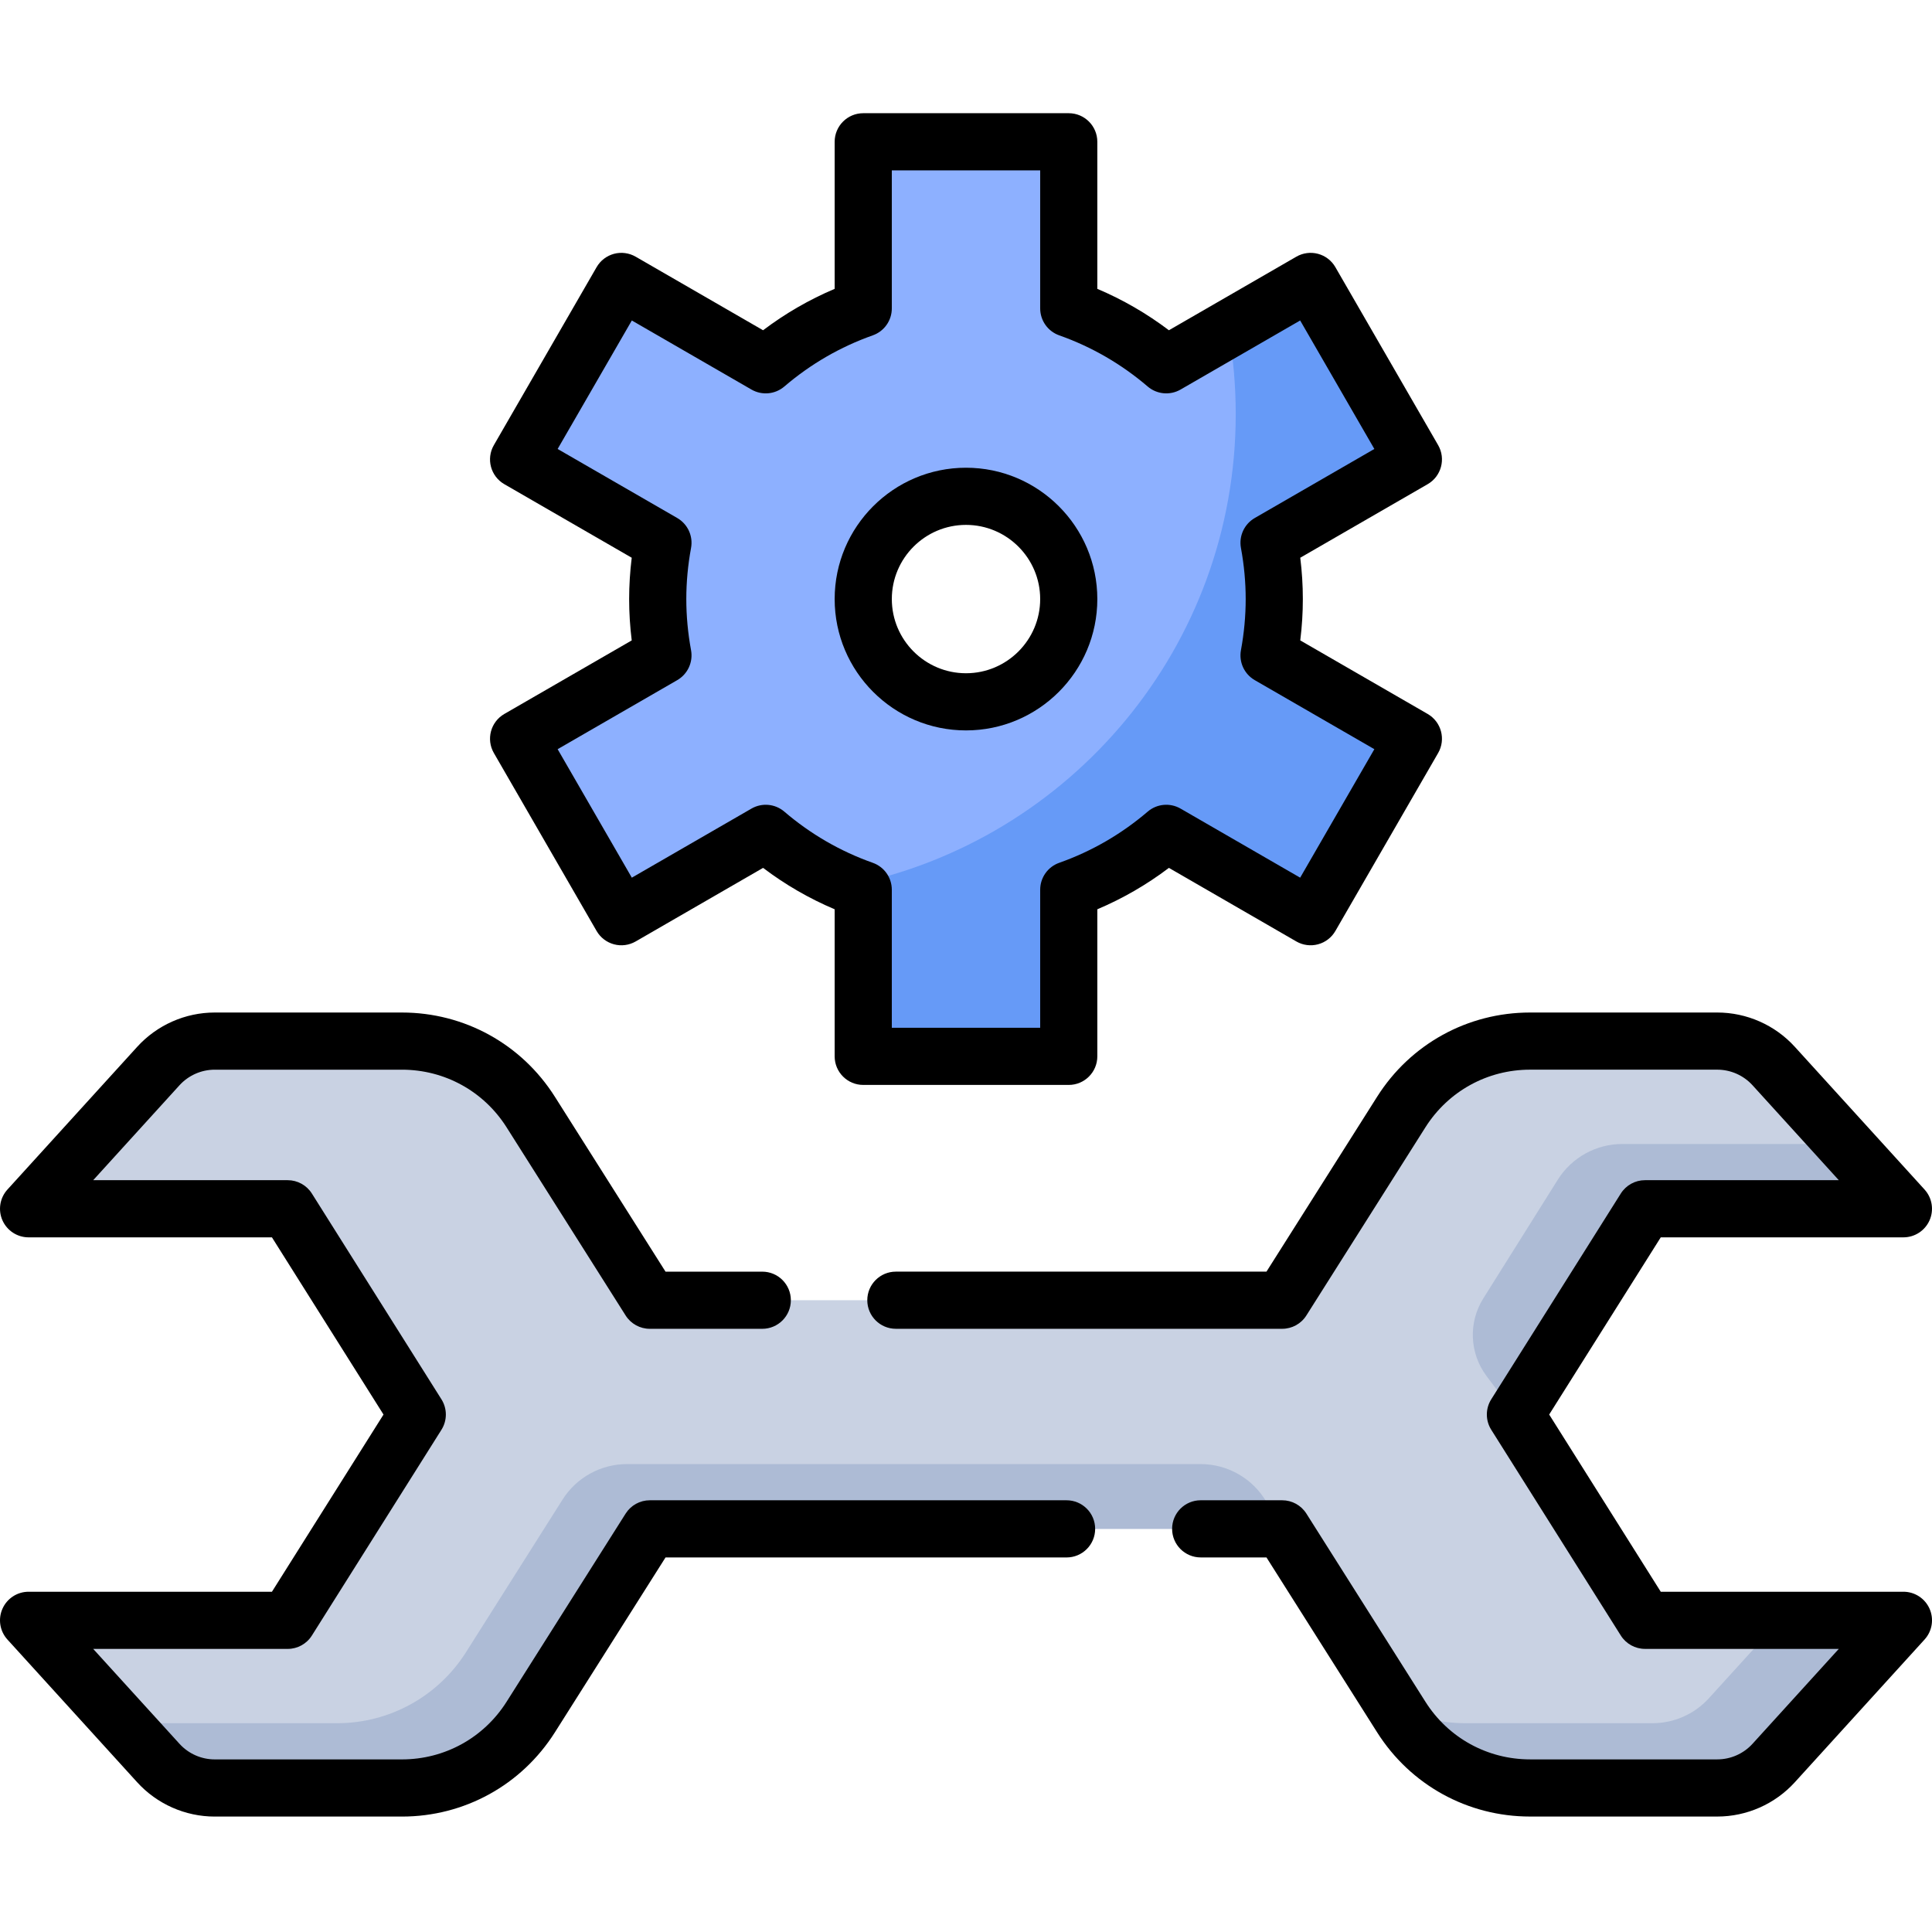 <svg height="512pt" viewBox="0 -30 512.003 512" width="512pt" xmlns="http://www.w3.org/2000/svg"><path d="m337.699 128.758c0-5.098-.492-10.082-1.387-14.922l38.254-22.086-27.234-47.168-38.262 22.09c-7.547-6.457-16.281-11.566-25.836-14.945v-44.152h-54.465v44.156c-9.559 3.379-18.289 8.484-25.84 14.941l-38.258-22.09-27.234 47.168 38.254 22.086c-.895 4.84-1.387 9.824-1.387 14.922 0 5.102.492 10.082 1.387 14.926l-38.254 22.082 27.234 47.168 38.258-22.09c7.551 6.461 16.281 11.566 25.84 14.945v44.156h54.465v-44.156c9.555-3.379 18.289-8.484 25.836-14.945l38.262 22.09 27.234-47.168-38.254-22.082c.895-4.844 1.387-9.824 1.387-14.926zm-81.699 27.234c-15.039 0-27.23-12.191-27.23-27.234 0-15.039 12.191-27.23 27.23-27.23s27.234 12.191 27.234 27.23c0 15.039-12.195 27.234-27.234 27.234zm0 0" fill="#8db0ff"/><path d="m337.699 128.758c0-5.098-.492-10.082-1.387-14.922l38.254-22.086-27.234-47.168-21.836 12.609c1.305 7.316 1.988 14.852 1.988 22.547 0 61.652-43.82 113.062-102.016 124.797 1.09.438 2.188.859 3.301 1.254v44.152h54.465v-44.152c9.555-3.379 18.289-8.488 25.836-14.945l38.262 22.09 27.23-47.168-38.25-22.086c.895-4.84 1.387-9.82 1.387-14.922zm0 0" fill="#669af7"/><path d="m401.602 344.871 34.336-54.535h68.488l-34.383-37.824c-3.828-4.211-9.254-6.609-14.945-6.609h-49.613c-13.848 0-26.73 7.094-34.137 18.797l-31.551 49.875h-167.594l-31.551-49.875c-7.406-11.703-20.289-18.797-34.137-18.797h-49.613c-5.688 0-11.117 2.398-14.945 6.609l-34.383 37.824h68.672l34.336 54.535-34.336 54.531h-68.672l34.383 37.824c3.828 4.211 9.254 6.609 14.945 6.609h49.609c13.852 0 26.734-7.094 34.137-18.797l31.555-49.875h167.594l31.555 49.875c7.402 11.703 20.285 18.797 34.137 18.797h49.609c5.691 0 11.117-2.398 14.945-6.609l34.383-37.824h-68.488zm0 0" fill="#c9d2e3"/><g fill="#adbbd5"><path d="m412.832 282.633-19.738 31.461c-4 6.371-3.66 14.551.855 20.57l7.652 10.207 34.336-54.535h68.488l-15.605-17.168h-58.879c-6.949 0-13.414 3.574-17.109 9.465zm0 0"/><path d="m452.875 420.055c-3.828 4.211-9.254 6.613-14.945 6.613h-49.609c-6.711 0-13.184-1.68-18.926-4.727l1.957 3.098c7.402 11.703 20.285 18.797 34.137 18.797h49.609c5.688 0 11.117-2.402 14.945-6.613l34.383-37.82h-32.773zm0 0"/><path d="m335.578 367.953c-3.629-6.168-10.25-9.957-17.41-9.957h-152.012c-6.922 0-13.367 3.547-17.066 9.398l-25.605 40.477c-7.406 11.703-20.289 18.797-34.137 18.797h-56.984l9.594 10.559c3.828 4.211 9.254 6.609 14.945 6.609h49.609c13.852 0 26.734-7.094 34.137-18.797l31.555-49.875h167.617zm0 0"/></g><path d="m256 163.566c19.191 0 34.805-15.613 34.805-34.809 0-19.191-15.613-34.805-34.805-34.805s-34.805 15.613-34.805 34.805c0 19.195 15.613 34.809 34.805 34.809zm0-54.465c10.84 0 19.66 8.82 19.66 19.656 0 10.84-8.82 19.66-19.66 19.66s-19.656-8.82-19.656-19.66c0-10.84 8.816-19.656 19.656-19.656zm0 0"/><path d="m130.879 169.555 27.23 47.168c1.004 1.738 2.66 3.008 4.598 3.527 1.941.523 4.008.25 5.75-.754l33.77-19.5c5.867 4.445 12.219 8.117 18.969 10.973v38.973c0 4.184 3.391 7.574 7.574 7.574h54.465c4.18 0 7.57-3.391 7.57-7.574v-38.973c6.754-2.855 13.105-6.531 18.973-10.973l33.77 19.5c1.738 1.004 3.809 1.273 5.746.754 1.941-.52 3.594-1.789 4.598-3.527l27.234-47.168c2.09-3.625.848-8.254-2.773-10.348l-33.766-19.496c.457-3.664.684-7.328.684-10.953s-.23-7.289-.684-10.953l33.766-19.496c3.621-2.09 4.863-6.723 2.773-10.344l-27.234-47.168c-1.004-1.742-2.656-3.012-4.598-3.531-1.941-.52-4.008-.246-5.746.758l-33.77 19.496c-5.867-4.441-12.219-8.113-18.973-10.973v-38.973c0-4.184-3.391-7.574-7.57-7.574h-54.465c-4.184 0-7.574 3.391-7.574 7.574v38.973c-6.75 2.859-13.102 6.531-18.969 10.973l-33.77-19.496c-1.742-1.004-3.812-1.277-5.75-.758-1.938.523-3.594 1.789-4.598 3.531l-27.23 47.168c-2.094 3.621-.852 8.254 2.77 10.344l33.766 19.496c-.453 3.664-.684 7.332-.684 10.953 0 3.625.23 7.293.684 10.957l-33.766 19.492c-3.621 2.094-4.863 6.723-2.77 10.348zm48.598-19.312c2.777-1.605 4.242-4.781 3.66-7.938-.836-4.52-1.258-9.078-1.258-13.547 0-4.465.422-9.023 1.258-13.547.582-3.152-.883-6.328-3.66-7.934l-31.695-18.297 19.66-34.051 31.703 18.305c2.777 1.605 6.27 1.285 8.711-.805 6.965-5.961 14.852-10.523 23.438-13.559 3.027-1.07 5.047-3.93 5.047-7.141v-36.578h39.32v36.578c0 3.211 2.02 6.07 5.047 7.141 8.586 3.035 16.473 7.598 23.441 13.559 2.438 2.086 5.93 2.41 8.711.805l31.699-18.305 19.66 34.051-31.695 18.297c-2.777 1.605-4.242 4.781-3.66 7.934.836 4.523 1.258 9.082 1.258 13.547 0 4.469-.422 9.027-1.258 13.547-.582 3.156.883 6.332 3.66 7.938l31.695 18.297-19.66 34.051-31.699-18.305c-2.781-1.605-6.273-1.285-8.711.805-6.969 5.961-14.855 10.523-23.441 13.559-3.027 1.07-5.047 3.93-5.047 7.141v36.578h-39.32v-36.578c0-3.211-2.02-6.07-5.047-7.141-8.586-3.035-16.473-7.598-23.438-13.559-2.441-2.09-5.934-2.41-8.711-.805l-31.703 18.305-19.66-34.051zm0 0"/><path d="m504.426 391.828h-64.305l-29.57-46.961 29.57-46.957h64.305c3 0 5.715-1.77 6.93-4.512 1.211-2.742.691-5.941-1.324-8.156l-34.383-37.824c-5.25-5.777-12.742-9.09-20.551-9.09h-49.609c-16.539 0-31.695 8.344-40.535 22.32l-29.324 46.348h-98.215c-4.184 0-7.574 3.391-7.574 7.574 0 4.184 3.391 7.574 7.574 7.574h102.387c2.598 0 5.012-1.328 6.398-3.523l31.555-49.875c6.051-9.562 16.418-15.273 27.734-15.273h49.609c3.551 0 6.953 1.508 9.344 4.133l22.863 25.156h-51.363c-2.605 0-5.023 1.336-6.41 3.535l-34.336 54.535c-1.551 2.465-1.551 5.605 0 8.07l34.336 54.531c1.387 2.203 3.805 3.539 6.41 3.539h51.363l-22.867 25.156c-2.387 2.625-5.789 4.129-9.34 4.129h-49.609c-11.316 0-21.684-5.707-27.734-15.27l-31.551-49.875c-1.391-2.195-3.805-3.523-6.402-3.523h-21.605c-4.184 0-7.574 3.391-7.574 7.574 0 4.18 3.391 7.574 7.574 7.574h17.434l29.324 46.348c8.844 13.977 23.996 22.32 40.535 22.32h49.609c7.809 0 15.301-3.312 20.551-9.09l34.383-37.824c2.02-2.215 2.539-5.414 1.324-8.156-1.215-2.742-3.93-4.508-6.93-4.508zm0 0"/><path d="m282.656 367.59h-110.453c-2.598 0-5.012 1.332-6.402 3.527l-31.551 49.871c-6.051 9.562-16.418 15.273-27.734 15.273h-49.609c-3.551 0-6.953-1.504-9.34-4.133l-22.871-25.152h51.551c2.602 0 5.023-1.336 6.406-3.539l34.336-54.531c1.555-2.469 1.555-5.605 0-8.074l-34.336-54.531c-1.387-2.203-3.805-3.539-6.406-3.539h-51.551l22.867-25.152c2.387-2.625 5.793-4.133 9.34-4.133h49.609c11.32 0 21.688 5.711 27.738 15.273l31.551 49.871c1.391 2.195 3.805 3.527 6.402 3.527h29.809c4.184 0 7.574-3.391 7.574-7.574 0-4.184-3.391-7.574-7.574-7.574h-25.641l-29.32-46.348c-8.844-13.977-24-22.324-40.539-22.324h-49.609c-7.809 0-15.297 3.316-20.547 9.094l-34.387 37.82c-2.016 2.219-2.531 5.418-1.32 8.16 1.215 2.738 3.93 4.508 6.926 4.508h64.492l29.566 46.961-29.566 46.957h-64.492c-2.996 0-5.715 1.77-6.926 4.512-1.215 2.742-.695 5.941 1.32 8.156l34.387 37.824c5.25 5.777 12.738 9.09 20.547 9.09h49.609c16.539 0 31.695-8.344 40.539-22.32l29.32-46.348h106.285c4.18 0 7.574-3.395 7.574-7.574 0-4.188-3.391-7.578-7.574-7.578zm0 0"/></svg>